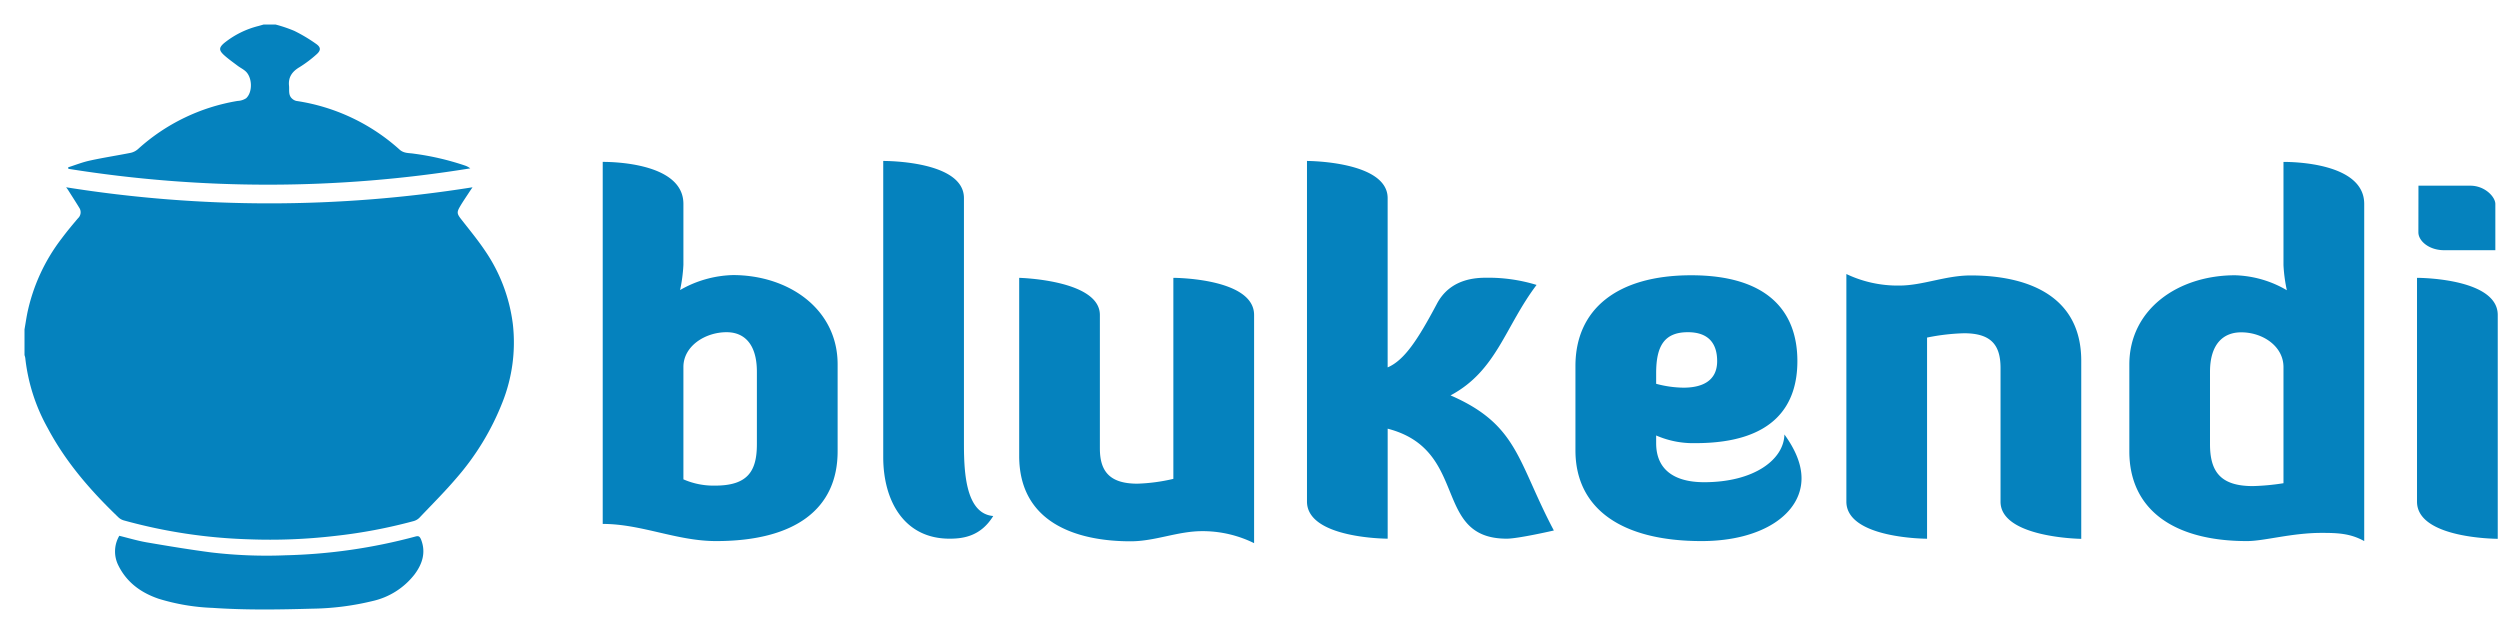<svg xmlns="http://www.w3.org/2000/svg" width="102" height="26" viewBox="0 0 102 26">
    <g fill="#0582BE" fill-rule="evenodd">
        <path fill-rule="nonzero" d="M34.175 18.415c0 2.342-1.725 3.661-4.96 3.661-1.606 0-3.037-.7-4.624-.7V6.605c.333 0 3.292.02 3.292 1.713v2.491a6.332 6.332 0 0 1-.136 1.025 4.542 4.542 0 0 1 2.156-.611c2.267 0 4.272 1.378 4.272 3.642v3.549zm-6.292 1.142c.408.179.85.266 1.294.256 1.333 0 1.704-.59 1.704-1.692v-2.954c0-1.121-.509-1.613-1.235-1.613-.88 0-1.763.57-1.763 1.417v4.586z"/>
        <path d="M36.036 6.567c.216 0 3.293.02 3.293 1.516v9.94c0 1.082.02 2.932 1.195 3.03-.509.827-1.22.925-1.782.925-1.863 0-2.706-1.556-2.706-3.328V6.567zM44.875 18.298c0 .924.392 1.436 1.53 1.436a7.39 7.39 0 0 0 1.468-.196v-8.202s3.294 0 3.294 1.515v9.31a4.737 4.737 0 0 0-2.118-.49c-1 0-1.919.414-2.92.414-2.194 0-4.546-.748-4.546-3.484v-7.265s3.292.079 3.292 1.515v5.447zM59.182 16.132c2.763 1.2 2.725 2.696 4.215 5.512 0 0-1.452.334-1.92.334-3.057 0-1.51-3.62-4.86-4.488v4.488s-3.292 0-3.292-1.515V6.567s3.291 0 3.291 1.516v6.907c.686-.294 1.235-1.14 2-2.577.549-1.063 1.627-1.082 2.058-1.082a6.693 6.693 0 0 1 2.018.294c-1.294 1.713-1.628 3.503-3.51 4.507z"/>
        <path fill-rule="nonzero" d="M64.278 18.376v-3.444c0-2.303 1.685-3.701 4.723-3.701 3.04 0 4.332 1.401 4.332 3.503 0 1.733-.883 3.346-4.155 3.346a3.775 3.775 0 0 1-1.607-.313v.313c0 1.102.764 1.594 1.959 1.594 2.04 0 3.253-.925 3.274-1.948.47.65.698 1.24.698 1.79 0 1.439-1.587 2.56-4.077 2.56-3.344 0-5.147-1.377-5.147-3.7zm3.293-2.717c.364.1.74.153 1.116.158.707 0 1.373-.237 1.373-1.083 0-.7-.333-1.18-1.196-1.18-.979 0-1.293.59-1.293 1.673v.432z"/>
        <path d="M81.622 15.015c0-.925-.371-1.418-1.488-1.418a8.57 8.57 0 0 0-1.51.176v8.207s-3.292 0-3.292-1.515V11.18c.673.32 1.41.481 2.156.471.96 0 1.88-.413 2.92-.413 2.194 0 4.507.748 4.507 3.484v7.263s-3.293-.04-3.293-1.515v-5.455z"/>
        <path fill-rule="nonzero" d="M96.46 8.32v13.756c-.569-.315-1.078-.334-1.745-.334-1.22 0-2.332.334-3.038.334-3.037 0-4.8-1.319-4.8-3.661v-3.542c0-2.264 1.998-3.642 4.31-3.642a4.406 4.406 0 0 1 2.117.611 6.253 6.253 0 0 1-.138-1.025V6.606c.334 0 3.294.02 3.294 1.713zm-3.294 6.656c0-.846-.842-1.417-1.725-1.417-.745 0-1.273.492-1.273 1.613v2.949c0 1.101.411 1.711 1.744 1.711.42-.01.84-.05 1.254-.117v-4.739zM98.614 11.336c.276 0 3.294.058 3.294 1.515v9.132s-3.294 0-3.294-1.515v-9.132zm.06-3.76h2.117c.588 0 1.019.452 1.019.748v1.884h-2.093c-.61 0-1.047-.374-1.047-.73l.003-1.902z"/>
        <path d="M1 13.438c.038-.217.07-.434.112-.65a7.525 7.525 0 0 1 1.407-3.062c.21-.282.436-.554.663-.82.12-.11.143-.29.054-.427-.148-.244-.305-.484-.457-.726-.02-.031-.045-.063-.08-.112a52.689 52.689 0 0 0 16.58 0l-.102.15c-.14.216-.288.427-.416.647-.127.221-.115.288.05.5.334.429.681.847.983 1.298.612.895 1 1.926 1.132 3.004a6.621 6.621 0 0 1-.427 3.176 10.59 10.59 0 0 1-1.88 3.094c-.48.562-1.004 1.084-1.513 1.62a.54.54 0 0 1-.229.13c-1.058.286-2.137.49-3.227.608-1.158.134-2.324.18-3.488.136a21.48 21.48 0 0 1-5.112-.772.537.537 0 0 1-.205-.112c-1.134-1.085-2.153-2.251-2.898-3.653a7.515 7.515 0 0 1-.916-2.862.666.666 0 0 0-.031-.116v-1.051z"/>
        <path d="M11.24 1c.26.068.515.154.764.258.314.154.615.334.9.537.193.137.192.263.01.423-.216.195-.45.371-.698.525-.294.175-.462.405-.423.762.017.175-.039.382.132.526a.381.381 0 0 0 .166.087 8.062 8.062 0 0 1 4.221 1.994c.175.15.375.126.567.157.712.093 1.413.256 2.093.486.077.026.15.065.215.114a51.532 51.532 0 0 1-16.397.019l-.01-.061c.296-.095.589-.212.894-.277.551-.121 1.111-.205 1.664-.316a.664.664 0 0 0 .295-.154 7.993 7.993 0 0 1 4.061-1.962.696.696 0 0 0 .349-.11c.279-.258.25-.876-.04-1.114-.09-.077-.2-.132-.297-.203-.193-.146-.39-.284-.568-.445-.213-.197-.208-.305.012-.493.41-.329.886-.565 1.395-.692L10.758 1h.482zM4.867 21.86c.375.092.74.202 1.111.267.873.15 1.757.296 2.64.412 1.001.118 2.01.158 3.018.117a22.374 22.374 0 0 0 5.308-.764c.127-.035.174-.016.232.112.209.526.062.994-.258 1.426a2.997 2.997 0 0 1-1.717 1.092c-.809.197-1.638.302-2.47.312-1.348.038-2.697.06-4.045-.032a8.54 8.54 0 0 1-2.214-.373c-.719-.245-1.303-.666-1.647-1.368a1.264 1.264 0 0 1 .042-1.2z"/>
    </g>
</svg>
